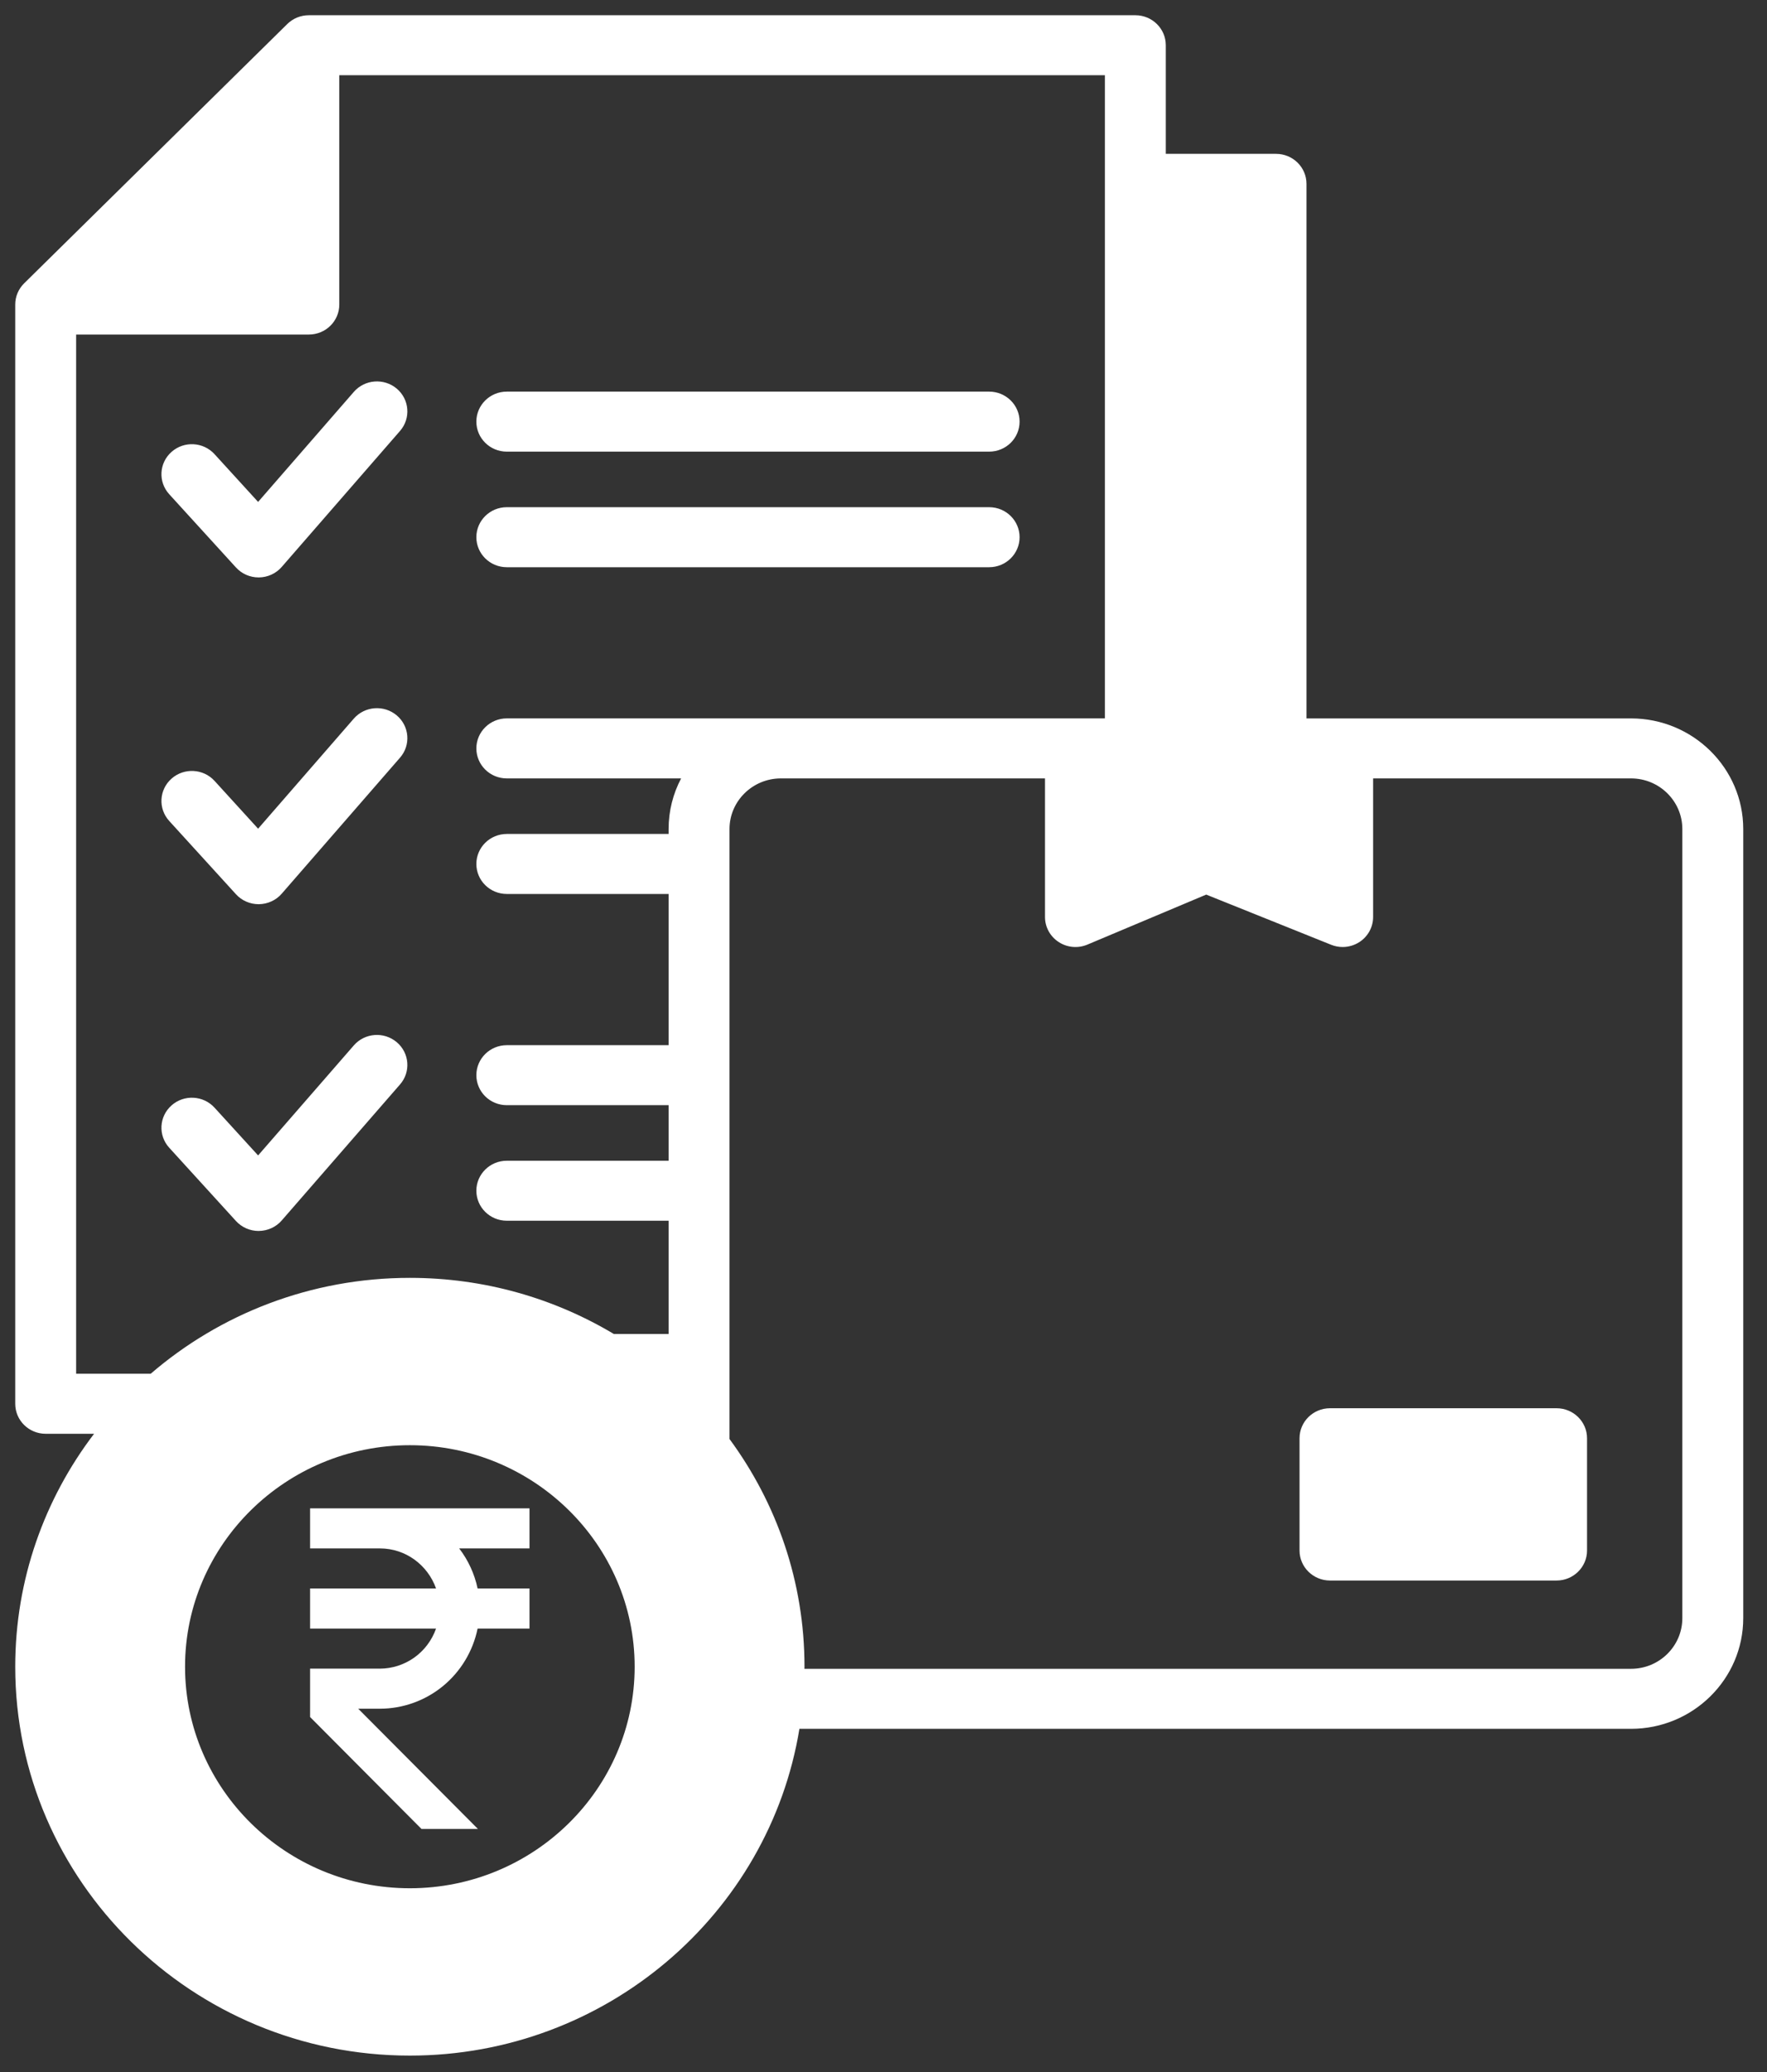 <svg width="58" height="68" viewBox="0 0 58 68" fill="none" xmlns="http://www.w3.org/2000/svg">
<rect x="0" y="0" width="58" height="68" fill="#333333" stroke="none"/>
<g clip-path="url(#clip0_3660_15)">
<path fill-rule="evenodd" clip-rule="evenodd" d="M13.453 46.116C8.65 46.116 4.742 49.967 4.742 54.699C4.742 59.431 8.65 63.282 13.453 63.282C18.256 63.282 22.165 59.431 22.165 54.699C22.165 49.967 18.257 46.116 13.453 46.116ZM2.304 9.666L9.804 2.276V9.666H2.304ZM37.6 6.362H41.551V24.233H37.6V6.362ZM43.738 24.89V29.605L39.71 27.988C39.628 27.955 39.535 27.957 39.454 27.991L35.634 29.596V24.89H43.738ZM50.76 47.529V50.557H43.989V47.529H50.76ZM25.074 54.699C25.074 61.012 19.861 66.148 13.453 66.148C7.045 66.148 1.833 61.012 1.833 54.699C1.833 48.386 7.045 43.25 13.453 43.25C19.861 43.25 25.074 48.386 25.074 54.699Z" fill="white"/>
<path fill-rule="evenodd" clip-rule="evenodd" d="M20.832 54.699C20.832 58.708 17.522 61.969 13.453 61.969C9.384 61.969 6.074 58.707 6.074 54.699C6.074 50.691 9.384 47.429 13.453 47.429C17.522 47.429 20.832 50.691 20.832 54.699ZM22.831 54.699C22.831 59.794 18.624 63.938 13.453 63.938C8.283 63.938 4.075 59.794 4.075 54.699C4.075 49.603 8.283 45.46 13.453 45.46C18.624 45.46 22.831 49.603 22.831 54.699ZM50.093 48.185H44.655V49.9H50.093V48.185ZM52.093 47.201V50.885C52.093 51.428 51.645 51.87 51.093 51.87H43.656C43.104 51.87 42.656 51.428 42.656 50.885V47.201C42.656 46.657 43.104 46.216 43.656 46.216H51.093C51.644 46.216 52.093 46.657 52.093 47.201ZM55.221 27.208V53.104C55.221 54.022 54.467 54.767 53.536 54.767H26.405C26.405 54.745 26.407 54.721 26.407 54.699C26.407 51.909 25.492 49.327 23.945 47.225V27.208C23.945 26.292 24.702 25.546 25.632 25.546H34.301V30.094C34.301 30.425 34.469 30.733 34.751 30.916C35.03 31.099 35.385 31.13 35.693 31L39.593 29.359L43.694 31.006C43.815 31.055 43.944 31.079 44.071 31.079C44.267 31.079 44.461 31.022 44.63 30.911C44.906 30.728 45.071 30.422 45.071 30.094V25.546H53.536C54.467 25.546 55.221 26.292 55.221 27.208ZM24.407 54.699C24.407 60.649 19.493 65.492 13.453 65.492C7.412 65.492 2.499 60.649 2.499 54.699C2.499 48.748 7.412 43.907 13.453 43.907C19.493 43.907 24.407 48.748 24.407 54.699ZM2.499 45.084H4.946C7.223 43.125 10.199 41.937 13.453 41.937C15.901 41.937 18.192 42.609 20.147 43.778H21.946V40.062H16.635C16.083 40.062 15.636 39.621 15.636 39.077C15.636 38.534 16.084 38.093 16.635 38.093H21.946V36.27H16.635C16.083 36.27 15.636 35.829 15.636 35.285C15.636 34.741 16.084 34.301 16.635 34.301H21.946V29.338H16.635C16.083 29.338 15.636 28.898 15.636 28.353C15.636 27.81 16.084 27.369 16.635 27.369H21.946V27.208C21.946 26.61 22.094 26.045 22.357 25.546H16.635C16.083 25.546 15.636 25.105 15.636 24.561C15.636 24.018 16.084 23.576 16.635 23.576H36.267V2.469H11.137V9.994C11.137 10.539 10.689 10.979 10.138 10.979H2.499V45.084ZM3.913 9.009L9.138 3.861V9.009H3.913ZM38.266 7.019V23.577H40.885V7.019H38.266ZM36.3 28.602L39.192 27.387C39.438 27.283 39.715 27.282 39.962 27.38L43.072 28.629V25.546H36.3V28.602ZM57.22 27.208V53.104C57.22 55.108 55.567 56.737 53.536 56.737H26.24C25.247 62.808 19.892 67.461 13.453 67.461C6.31 67.461 0.5 61.735 0.5 54.699C0.5 51.834 1.464 49.186 3.088 47.054H1.499C0.947 47.054 0.5 46.613 0.5 46.069V9.994C0.5 9.734 0.605 9.483 0.793 9.298L9.431 0.787C9.619 0.603 9.872 0.5 10.138 0.5H37.267C37.818 0.5 38.266 0.94 38.266 1.484V5.049H41.884C42.436 5.049 42.884 5.489 42.884 6.034V23.577H53.536C55.567 23.577 57.22 25.206 57.22 27.208ZM13.023 34.203C13.441 34.556 13.491 35.178 13.13 35.59L9.247 40.054C9.061 40.269 8.787 40.394 8.5 40.397C8.496 40.398 8.492 40.398 8.489 40.398C8.205 40.398 7.935 40.279 7.745 40.071L5.555 37.667C5.186 37.263 5.22 36.641 5.631 36.277C6.041 35.913 6.673 35.947 7.042 36.352L8.472 37.919L11.613 34.309C11.973 33.895 12.603 33.848 13.023 34.203ZM7.745 29.347L5.555 26.943C5.186 26.539 5.22 25.916 5.631 25.553C6.041 25.19 6.673 25.223 7.042 25.627L8.472 27.196L11.613 23.584C11.973 23.172 12.603 23.124 13.023 23.478C13.441 23.831 13.491 24.454 13.13 24.866L9.247 29.33C9.061 29.545 8.787 29.67 8.5 29.674C8.496 29.674 8.492 29.674 8.489 29.674C8.205 29.674 7.935 29.556 7.745 29.347ZM7.745 18.623L5.555 16.22C5.186 15.816 5.22 15.192 5.631 14.83C6.041 14.466 6.673 14.5 7.042 14.905L8.472 16.472L11.613 12.862C11.973 12.448 12.603 12.401 13.023 12.754C13.441 13.108 13.491 13.729 13.13 14.143L9.247 18.606C9.061 18.821 8.787 18.947 8.5 18.95C8.496 18.95 8.492 18.95 8.489 18.95C8.205 18.95 7.935 18.832 7.745 18.623ZM16.635 18.615C16.084 18.615 15.636 18.174 15.636 17.63C15.636 17.086 16.084 16.645 16.635 16.645H32.468C33.02 16.645 33.467 17.086 33.467 17.63C33.467 18.174 33.02 18.615 32.468 18.615H16.635ZM15.636 13.837C15.636 13.293 16.084 12.852 16.635 12.852H32.468C33.02 12.852 33.467 13.293 33.467 13.837C33.467 14.382 33.02 14.822 32.468 14.822H16.635C16.084 14.822 15.636 14.382 15.636 13.837Z" fill="white"/>
<path d="M17.38 50.816V49.501H10.178V50.816H12.47C13.322 50.816 14.042 51.367 14.313 52.131H10.178V53.446H14.313C14.178 53.83 13.929 54.162 13.599 54.398C13.269 54.633 12.874 54.761 12.47 54.762H10.178V56.349L13.835 60.023H15.687L11.758 56.077H12.47C13.224 56.076 13.955 55.814 14.539 55.335C15.123 54.855 15.525 54.188 15.677 53.446H17.38V52.131H15.677C15.576 51.653 15.369 51.203 15.072 50.816H17.38Z" fill="white"/>
</g>
<defs>
<clipPath id="clip0_3660_15">
<rect width="57" height="67" fill="white" transform="translate(0.5 0.5)"/>
</clipPath>
</defs>
</svg>
